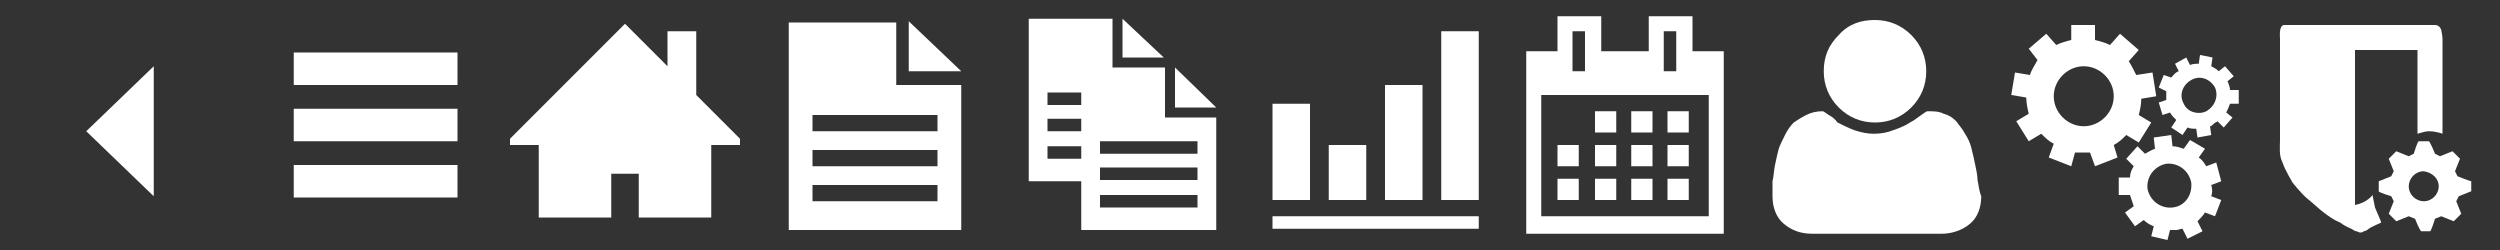 <?xml version="1.0" encoding="utf-8"?>
<!-- Generator: Adobe Illustrator 20.1.0, SVG Export Plug-In . SVG Version: 6.00 Build 0)  -->
<svg version="1.1" id="Layer_1" xmlns="http://www.w3.org/2000/svg" xmlns:xlink="http://www.w3.org/1999/xlink" x="0px" y="0px"
	 width="200" height="20" viewBox="0 0 200 20" style="enable-background:new 0 0 200 20;" xml:space="preserve">
<rect x="0" y="0" width="200" height="20" fill="#333333" stroke="none"/>
<style type="text/css">
	.st0{fill:#FFFFFF;}
	.st1{fill:#5D5E5E;}
</style>
	<defs>
		<g id="a">
		 <path class="st0" d="M16.6,14.1l-0.2-0.4l0.4-1l-0.6-0.6l-1,0.4l-0.4-0.2c0,0-0.4-1-0.5-1h-0.8c-0.1,0-0.4,1-0.4,1l-0.4,0.2l-1-0.4
		  l-0.6,0.6l0.4,1l-0.2,0.4l-1,0.4v0.8c0,0.1,1,0.4,1,0.4l0.2,0.4l-0.4,1l0.6,0.6l1-0.4l0.5,0.2c0,0,0.4,1,0.5,1h0.7
		  c0.1,0,0.4-1,0.4-1l0.5-0.2l1,0.4l0.6-0.6l-0.4-1l0.2-0.4l1-0.4v-0.8C17.6,14.5,16.6,14.1,16.6,14.1L16.6,14.1z M15.1,14.9
		  c0,0.6-0.5,1.2-1.2,1.2c-0.6,0-1.2-0.5-1.2-1.2c0-0.6,0.5-1.2,1.2-1.2C14.6,13.8,15.1,14.3,15.1,14.9L15.1,14.9z"/>
		 <path class="st0" d="M9.8,15.6c0,0-0.4,0.6-1.4,0.8V4h5v6.7c0.4-0.1,0.6-0.2,0.9-0.2c0.6,0,1.1,0.2,1.1,0.2V3.1
		  c0-0.2-0.1-0.7-0.1-0.7S15.2,2,14.8,2c0,0-11.9,0-12.1,0C2.3,2.1,2.4,2.9,2.4,3.1v8.1c0,0.6-0.1,1.2,0.2,1.8
		  c0.2,0.6,0.8,1.6,0.8,1.6s0.7,0.9,1.2,1.3c0.5,0.4,0.9,0.8,1.3,1.1c0.4,0.3,0.8,0.6,1.3,0.8c0.4,0.3,0.7,0.4,0.9,0.5
		  s0.3,0.2,0.4,0.2c0.1,0,0.2,0.1,0.3,0.1s0.2,0,0.3-0.1c0.1,0,0.3-0.1,0.4-0.2c0.1-0.1,0.8-0.4,1-0.5c-0.1-0.3-0.3-0.7-0.5-1.2
		  C9.9,16.1,9.8,15.6,9.8,15.6z"/>
		</g>
		<g id="b">
	<path class="st0" d="M9.1,11.6c0.4-0.2,0.7-0.5,1-0.8l1,0.6l1-1.6l-1-0.6c0.1-0.4,0.2-0.8,0.2-1.3l1.2-0.2l-0.3-1.9L10.9,6
		c-0.2-0.4-0.4-0.8-0.6-1.1l0.8-0.9L9.6,2.7L8.8,3.6C8.4,3.4,8,3.3,7.6,3.2V2H5.7v1.2C5.3,3.3,4.9,3.4,4.5,3.6L3.7,2.7L2.3,3.9
		L3,4.8C2.8,5.2,2.5,5.6,2.4,6L1.2,5.8L0.9,7.6l1.2,0.2c0,0.4,0.1,0.9,0.2,1.3l-1,0.6l1,1.6l1-0.6c0.3,0.3,0.6,0.6,1,0.8l-0.4,1.1
		l1.8,0.7L6,12.2c0.2,0,0.4,0,0.6,0c0.2,0,0.4,0,0.6,0l0.4,1.1l1.8-0.7L9.1,11.6z M6.7,10.1c-1.3,0-2.4-1.1-2.4-2.4
		c0-1.3,1.1-2.4,2.4-2.4c1.3,0,2.4,1.1,2.4,2.4C9.1,9,8,10.1,6.7,10.1L6.7,10.1z M6.7,10.1"/>
	<path class="st0" d="M17.3,13l-0.8,0.3c-0.2-0.3-0.3-0.5-0.6-0.7l0.5-0.7l-1.2-0.7l-0.5,0.7c-0.3-0.1-0.6-0.2-0.9-0.2l-0.1-0.9
		L12.3,11l0.1,0.9c-0.3,0.1-0.6,0.3-0.8,0.4L11,11.7l-0.9,1l0.6,0.6c-0.2,0.3-0.3,0.6-0.3,0.9l-0.9,0l0,1.4l0.9,0
		c0.1,0.3,0.2,0.6,0.3,0.9l-0.7,0.5l0.8,1.1l0.7-0.5c0.2,0.2,0.5,0.4,0.8,0.5l-0.2,0.8l1.3,0.3l0.2-0.8c0.2,0,0.3,0,0.5,0
		c0.2,0,0.3-0.1,0.5-0.1l0.4,0.8l1.2-0.6l-0.4-0.8c0.2-0.2,0.4-0.4,0.6-0.7l0.8,0.3l0.5-1.3l-0.8-0.3c0.1-0.3,0.1-0.6,0-0.9l0.8-0.3
		L17.3,13z M13.8,16.6c-0.9,0.1-1.8-0.5-2-1.5c-0.1-0.9,0.5-1.8,1.5-2c0.9-0.1,1.8,0.5,2,1.5C15.4,15.6,14.8,16.5,13.8,16.6
		L13.8,16.6z M13.8,16.6"/>
	<path class="st0" d="M19.1,8.3l0-1.1l-0.7,0c0-0.2-0.1-0.5-0.2-0.7l0.5-0.4l-0.7-0.8l-0.5,0.4c-0.2-0.2-0.4-0.3-0.6-0.4l0.1-0.7
		L16,4.4l-0.1,0.7c-0.2,0-0.5,0-0.7,0.1l-0.3-0.6l-0.9,0.5l0.3,0.6C14,5.8,13.9,6,13.7,6.2L13.1,6l-0.4,1l0.6,0.3c0,0.2,0,0.5,0,0.7
		l-0.6,0.2l0.3,1L13.6,9c0.1,0.2,0.3,0.4,0.5,0.6l-0.4,0.6l0.9,0.6l0.4-0.6c0.2,0.1,0.5,0.1,0.7,0.1l0.1,0.7l1.1-0.2l-0.1-0.7
		c0.1,0,0.2-0.1,0.3-0.2c0.1-0.1,0.2-0.1,0.3-0.2l0.5,0.5l0.7-0.8L18.1,9c0.1-0.2,0.2-0.4,0.3-0.7L19.1,8.3z M16.5,8.9
		C15.9,9.2,15,9,14.7,8.3c-0.4-0.7-0.1-1.5,0.6-1.9c0.7-0.4,1.5-0.1,1.9,0.6C17.5,7.7,17.2,8.5,16.5,8.9L16.5,8.9z M16.5,8.9"/>
	<path class="st0" d="M14.5,12.5"/>
</g>
		<g id="c">
			<path class="st0" d="M10,9.8c1.1,0,2.1-0.4,2.9-1.2c0.8-0.8,1.2-1.8,1.2-2.9c0-1.1-0.4-2.1-1.2-2.9c-0.8-0.8-1.8-1.2-2.9-1.2
				S7.9,1.9,7.1,2.8C6.3,3.6,5.9,4.5,5.9,5.7c0,1.1,0.4,2.1,1.2,2.9C7.9,9.4,8.9,9.8,10,9.8L10,9.8z"/>
			<path class="st0" d="M18.2,14.4c0-0.4-0.1-0.8-0.2-1.3c-0.1-0.5-0.2-0.9-0.3-1.3c-0.1-0.4-0.3-0.8-0.5-1.1c-0.2-0.4-0.5-0.7-0.7-1
				c-0.3-0.3-0.6-0.5-1-0.6c-0.4-0.2-0.8-0.2-1.3-0.2c-0.1,0-0.2,0.1-0.5,0.3c-0.3,0.2-0.5,0.4-0.9,0.6c-0.3,0.2-0.7,0.4-1.3,0.6
				c-0.5,0.2-1,0.3-1.6,0.3c-0.5,0-1-0.1-1.6-0.3c-0.5-0.2-0.9-0.4-1.3-0.6C6.8,9.5,6.5,9.3,6.3,9.2C6,9,5.9,8.9,5.8,8.9
				C5.3,8.9,4.9,9,4.5,9.2c-0.4,0.2-0.7,0.4-1,0.6c-0.3,0.3-0.5,0.6-0.7,1c-0.2,0.4-0.4,0.8-0.5,1.1c-0.1,0.4-0.2,0.8-0.3,1.3
				c-0.1,0.5-0.1,0.9-0.2,1.3c0,0.4,0,0.8,0,1.2c0,0.9,0.3,1.7,0.9,2.2c0.6,0.5,1.3,0.8,2.3,0.8h10.3c0.9,0,1.7-0.3,2.3-0.8
				c0.6-0.5,0.9-1.3,0.9-2.2C18.3,15.2,18.3,14.8,18.2,14.4L18.2,14.4z"/>
		</g>
		<g id="d">
			<rect x="7.6" y="8.9" class="st0" width="1.7" height="1.7"/>
			<rect x="10.5" y="8.9" class="st0" width="1.7" height="1.7"/>
			<rect x="4.6" y="11.6" class="st0" width="1.7" height="1.7"/>
			<rect x="7.6" y="11.6" class="st0" width="1.7" height="1.7"/>
			<rect x="10.5" y="11.6" class="st0" width="1.7" height="1.7"/>
			<rect x="13.4" y="8.9" class="st0" width="1.7" height="1.7"/>
			<rect x="13.4" y="11.6" class="st0" width="1.7" height="1.7"/>
			<rect x="4.6" y="14.3" class="st0" width="1.7" height="1.7"/>
			<rect x="7.6" y="14.3" class="st0" width="1.7" height="1.7"/>
			<rect x="10.5" y="14.3" class="st0" width="1.7" height="1.7"/>
			<rect x="13.4" y="14.3" class="st0" width="1.7" height="1.7"/>
			<path class="st0" d="M15.4,4.1V1.3h-3.5v2.8H8.1V1.3H4.6v2.8H2.1v14.6h15.8V4.1H15.4z M13.1,2.5h1v3.2h-1V2.5z M5.8,2.5h1v3.2h-1
				V2.5z M16.7,17.3H3.3V7.6h13.4V17.3z"/>
		</g>
		<g id="e">
			<rect x="1.8" y="17.3" class="st0" width="16.5" height="1"/>
			<rect x="15.3" y="2.5" class="st0" width="3" height="13.5"/>
			<rect x="10.8" y="6.8" class="st0" width="3" height="9.2"/>
			<rect x="6.3" y="11.6" class="st0" width="3" height="4.4"/>
			<rect x="1.8" y="8.3" class="st0" width="3" height="7.7"/>
		</g>
		<g id="f">
			<polygon class="st0" points="9.8,1.5 9.8,4.6 13.1,4.6 	"/>
			<polygon class="st0" points="14,5.4 14,8.6 17.3,8.6 	"/>
			<path class="st0" d="M13.2,5.4H9V1.5H2.3v13h4.2v3.9h10.8v-9h-4.1V5.4z M3.8,7.4h2.7v1H3.8V7.4z M3.8,9.5h2.7v1H3.8V9.5z M3.8,12.7
				v-1h2.7v1H3.8z M15.8,16.6H8v-1h7.8V16.6z M15.8,14.4H8v-1h7.8V14.4z M15.8,11.3v1H8v-1H15.8z"/>
		</g>
		<g id="g">
			<polygon class="st0" points="16.9,5.7 12.7,5.7 12.7,1.7 	"/>
			<path class="st0" d="M11.7,6.8v-5H3.1v16.6h13.8V6.8H11.7z M15,16.1H5v-1.3h10V16.1z M15,13.3H5V12h10V13.3z M15,10.5H5V9.2h10
				V10.5z"/>
		</g>
		<polygon id="h" class="st0" points="19.2,11.1 15.7,7.6 15.7,2.5 13.4,2.5 13.4,5.3 10,1.9 0.8,11.1 0.8,11.6 3.1,11.6 3.1,17.4 8.9,17.4
			8.9,13.9 11.1,13.9 11.1,17.4 16.9,17.4 16.9,11.6 19.2,11.6 "/>
		<g id="i">
			<rect x="3.5" y="4.2" class="st0" width="13.1" height="2.6"/>
			<rect x="3.5" y="8.7" class="st0" width="13.1" height="2.6"/>
			<rect x="3.5" y="13.2" class="st0" width="13.1" height="2.6"/>
		</g>
		<polygon id="j" class="st0" points="12.3,5.3 6.9,10.5 12.3,15.7 "/>
	</defs>

	<use xmlns="http://www.w3.org/2000/svg" xmlns:xlink="http://www.w3.org/1999/xlink" xlink:href="#j" transform="translate(0,0)"/>
	<use xmlns="http://www.w3.org/2000/svg" xmlns:xlink="http://www.w3.org/1999/xlink" xlink:href="#i" transform="translate(20,0)"/>
	<use xmlns="http://www.w3.org/2000/svg" xmlns:xlink="http://www.w3.org/1999/xlink" xlink:href="#h" transform="translate(40,0)"/>
	<use xmlns="http://www.w3.org/2000/svg" xmlns:xlink="http://www.w3.org/1999/xlink" xlink:href="#g" transform="translate(60,0)"/>
	<use xmlns="http://www.w3.org/2000/svg" xmlns:xlink="http://www.w3.org/1999/xlink" xlink:href="#f" transform="translate(80,0)"/>
	<use xmlns="http://www.w3.org/2000/svg" xmlns:xlink="http://www.w3.org/1999/xlink" xlink:href="#e" transform="translate(100,0)"/>
	<use xmlns="http://www.w3.org/2000/svg" xmlns:xlink="http://www.w3.org/1999/xlink" xlink:href="#d" transform="translate(120,0)"/>
	<use xmlns="http://www.w3.org/2000/svg" xmlns:xlink="http://www.w3.org/1999/xlink" xlink:href="#c" transform="translate(140,0)"/>
	<use xmlns="http://www.w3.org/2000/svg" xmlns:xlink="http://www.w3.org/1999/xlink" xlink:href="#b" transform="translate(160,0)"/>
	<use xmlns="http://www.w3.org/2000/svg" xmlns:xlink="http://www.w3.org/1999/xlink" xlink:href="#a" transform="translate(180,0)"/>

</svg>

